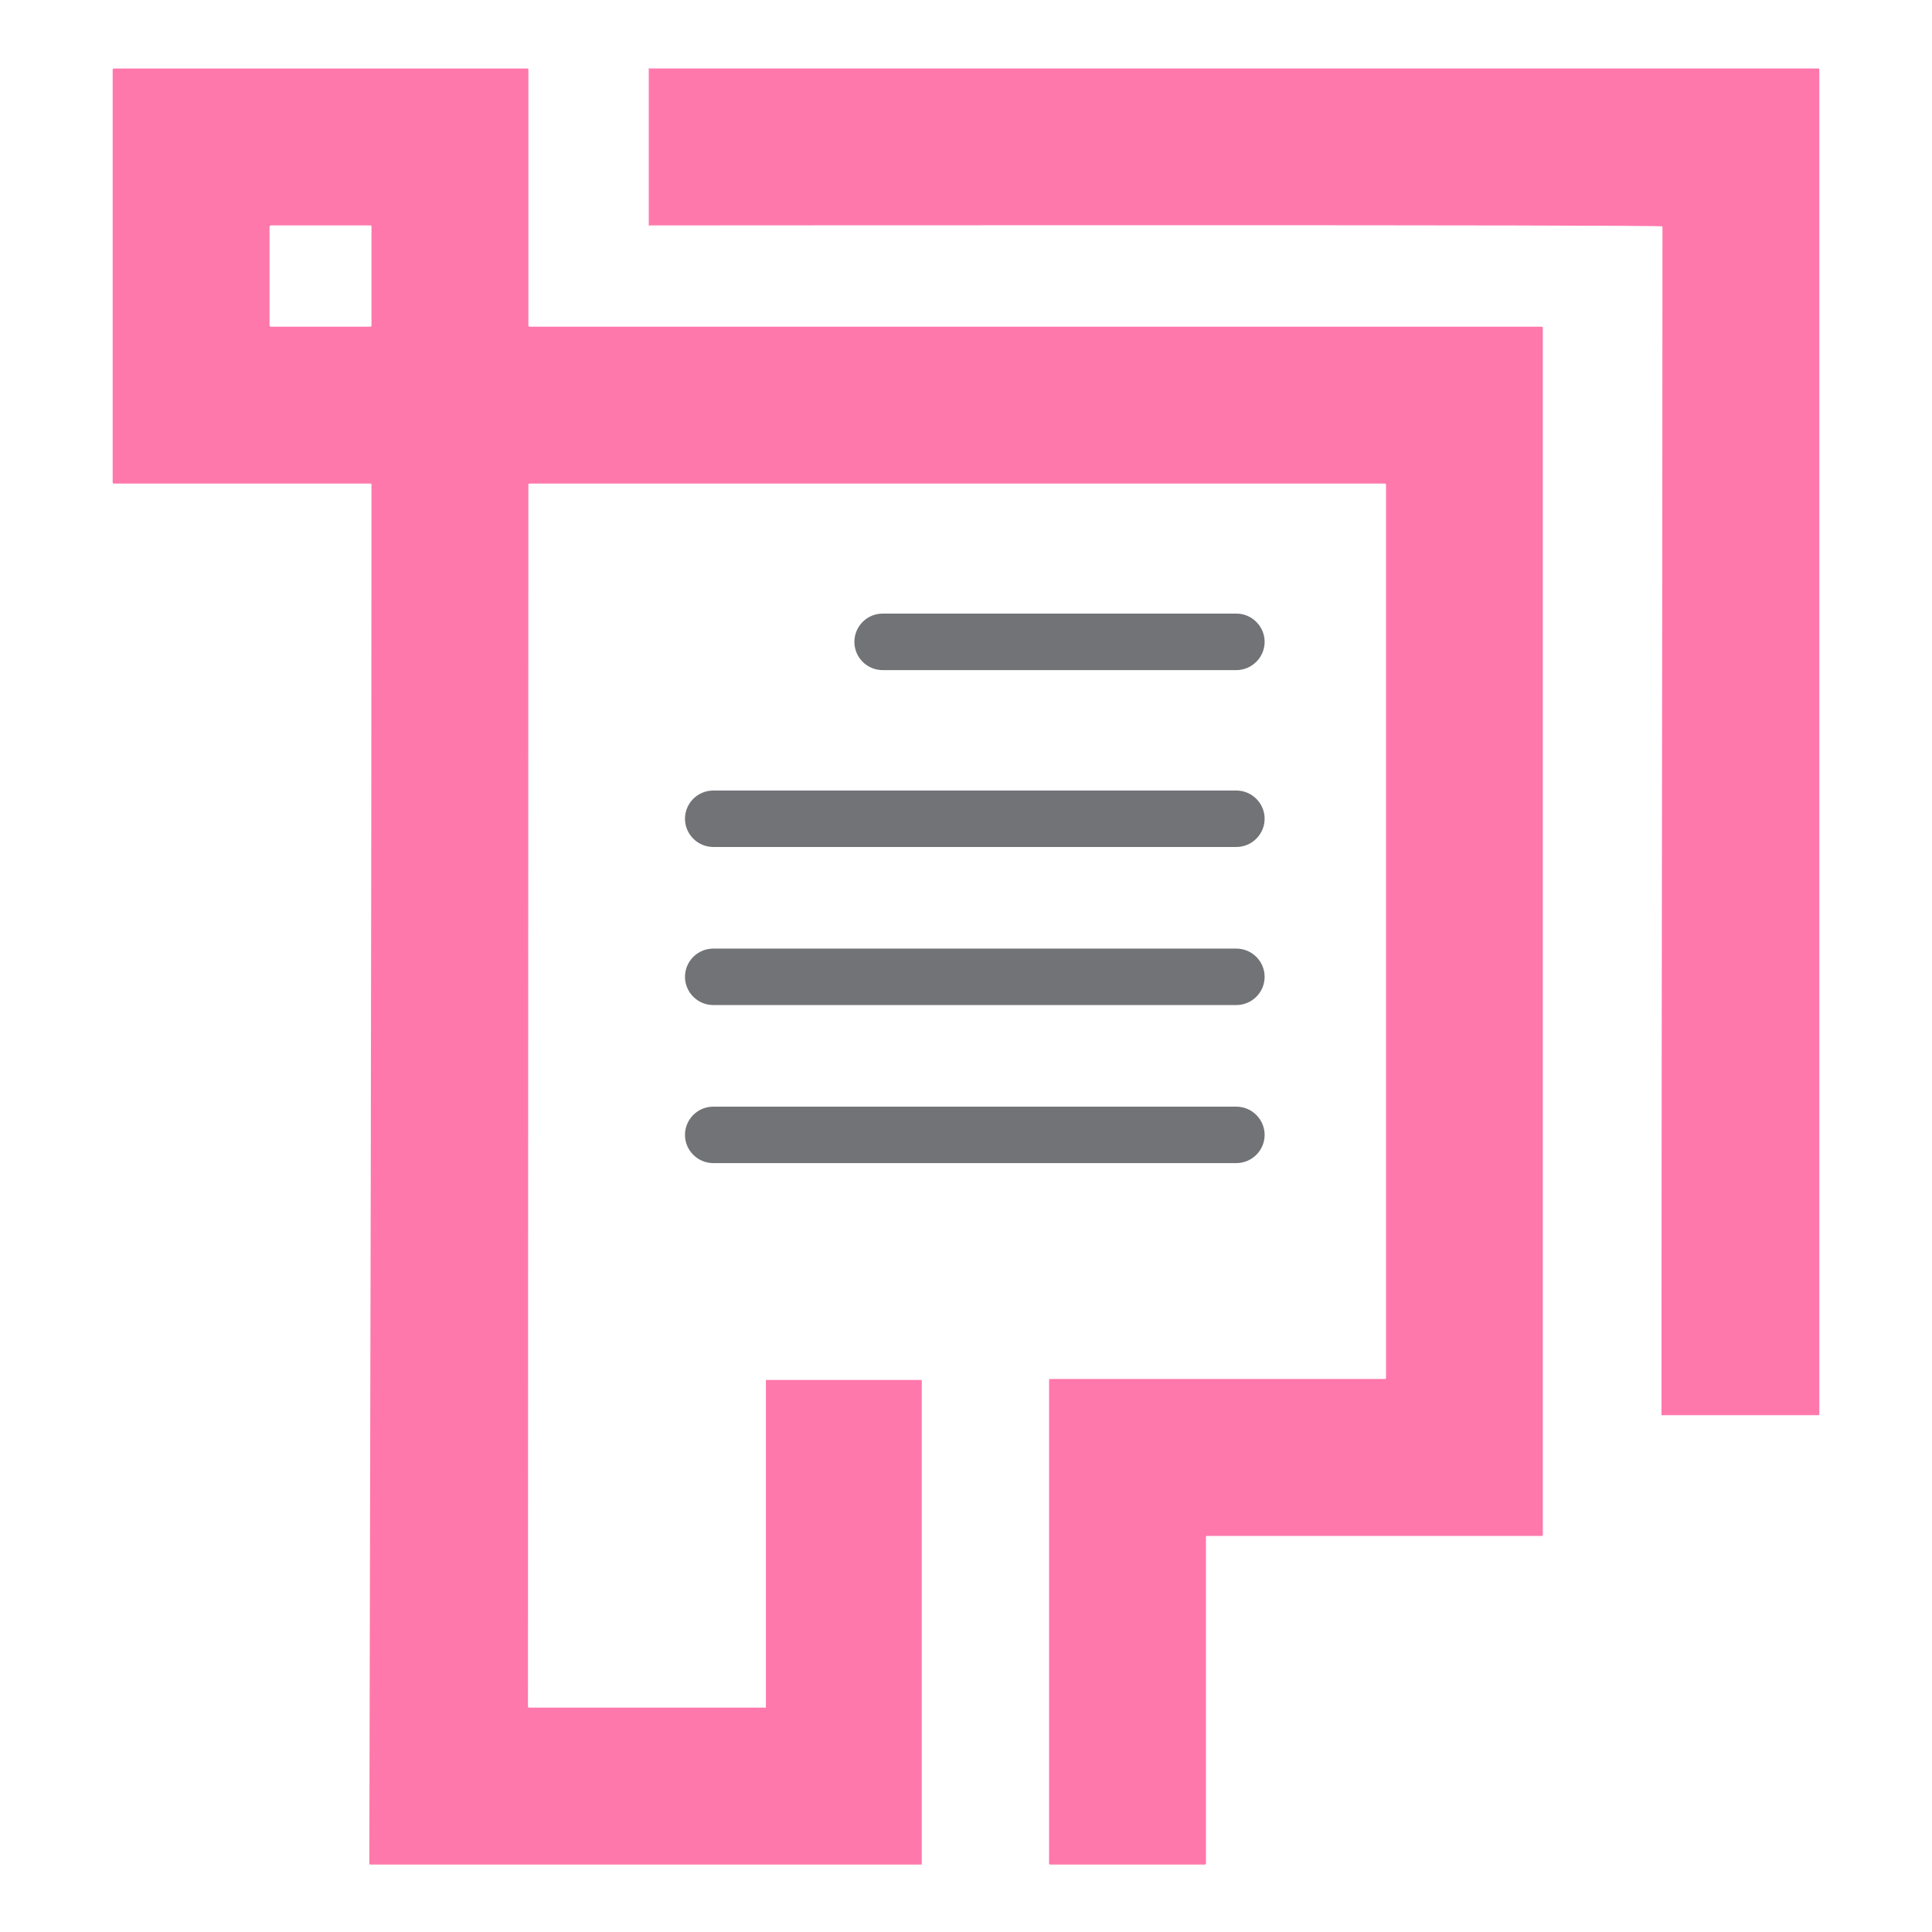 <svg xmlns="http://www.w3.org/2000/svg" xmlns:xlink="http://www.w3.org/1999/xlink" width="192" zoomAndPan="magnify" viewBox="0 0 144 144" height="192" preserveAspectRatio="xMidYMid meet" version="1.2"><defs><clipPath id="190de51cce"><path d="M 8.391 5.027 L 115 5.027 L 115 139 L 8.391 139 Z M 8.391 5.027 "/></clipPath><clipPath id="6f6f092531"><path d="M 48 5.027 L 135.891 5.027 L 135.891 106 L 48 106 Z M 48 5.027 "/></clipPath></defs><g id="af05c4bcfb"><path style=" stroke:none;fill-rule:evenodd;fill:#727376;fill-opacity:1;" d="M 65.781 45.734 L 92.152 45.734 C 93.309 45.734 94.258 46.684 94.258 47.84 C 94.258 48.996 93.309 49.945 92.152 49.945 L 65.781 49.945 C 64.625 49.945 63.68 49 63.68 47.84 C 63.68 46.684 64.625 45.734 65.781 45.734 Z M 53.16 82.484 L 92.152 82.484 C 93.309 82.484 94.258 83.434 94.258 84.586 L 94.258 84.59 C 94.258 85.742 93.309 86.691 92.152 86.691 L 53.16 86.691 C 52.004 86.691 51.055 85.746 51.055 84.59 L 51.055 84.586 C 51.055 83.43 52 82.484 53.16 82.484 Z M 53.16 70.703 L 92.152 70.703 C 93.309 70.703 94.258 71.648 94.258 72.805 L 94.258 72.809 C 94.258 73.965 93.309 74.91 92.152 74.91 L 53.16 74.91 C 52.004 74.91 51.055 73.965 51.055 72.809 L 51.055 72.805 C 51.055 71.648 52 70.703 53.16 70.703 Z M 53.16 58.922 L 92.152 58.922 C 93.309 58.922 94.258 59.867 94.258 61.023 C 94.258 62.18 93.309 63.129 92.152 63.129 L 53.16 63.129 C 52.004 63.129 51.055 62.184 51.055 61.023 C 51.055 59.867 52 58.922 53.16 58.922 Z M 53.16 58.922 "/><g clip-rule="nonzero" clip-path="url(#190de51cce)"><path style=" stroke:none;fill-rule:evenodd;fill:#ff78ac;fill-opacity:1;" d="M 8.473 5.109 L 39.309 5.109 C 39.348 5.109 39.383 5.141 39.383 5.184 L 39.383 24.27 C 39.383 24.312 39.418 24.348 39.461 24.348 L 114.918 24.348 C 114.961 24.348 114.992 24.383 114.992 24.422 L 114.992 114.398 C 114.992 114.441 114.961 114.477 114.918 114.477 L 89.961 114.477 C 89.918 114.477 89.883 114.512 89.883 114.551 L 89.883 138.898 C 89.883 138.938 89.852 138.973 89.809 138.973 L 78.266 138.973 C 78.223 138.973 78.191 138.938 78.191 138.898 L 78.191 102.855 C 78.191 102.816 78.223 102.781 78.266 102.781 L 103.227 102.781 C 103.27 102.781 103.305 102.746 103.305 102.707 L 103.305 36.117 C 103.305 36.078 103.27 36.043 103.227 36.043 L 39.461 36.043 C 39.418 36.043 39.383 36.078 39.383 36.117 C 39.383 66.52 39.352 96.848 39.352 127.203 C 39.352 127.242 39.387 127.277 39.43 127.277 L 57.086 127.277 L 57.086 102.855 L 68.703 102.855 L 68.703 138.973 L 27.605 138.973 C 27.586 138.973 27.566 138.965 27.551 138.949 C 27.535 138.934 27.527 138.918 27.527 138.895 C 27.598 104.812 27.688 70.48 27.688 36.117 C 27.688 36.074 27.656 36.043 27.613 36.043 L 8.473 36.043 C 8.43 36.043 8.398 36.008 8.398 35.965 L 8.398 5.184 C 8.398 5.141 8.43 5.109 8.473 5.109 Z M 20.168 16.801 L 27.613 16.801 C 27.656 16.801 27.688 16.836 27.688 16.879 L 27.688 24.27 C 27.688 24.312 27.656 24.348 27.613 24.348 L 20.168 24.348 C 20.125 24.348 20.09 24.312 20.09 24.27 L 20.09 16.879 C 20.09 16.836 20.125 16.801 20.168 16.801 Z M 20.168 16.801 "/></g><g clip-rule="nonzero" clip-path="url(#6f6f092531)"><path style=" stroke:none;fill-rule:evenodd;fill:#ff78ac;fill-opacity:1;" d="M 48.355 5.027 C 48.355 5.07 48.391 5.105 48.434 5.105 L 135.523 5.105 C 135.566 5.105 135.602 5.141 135.602 5.18 L 135.602 105.402 C 135.602 105.445 135.566 105.48 135.523 105.48 L 123.836 105.48 C 123.836 79.398 123.91 43.004 123.91 16.875 C 123.91 16.738 53.793 16.801 48.434 16.801 C 48.391 16.801 48.355 16.836 48.355 16.875 Z M 48.355 5.027 "/></g></g></svg>